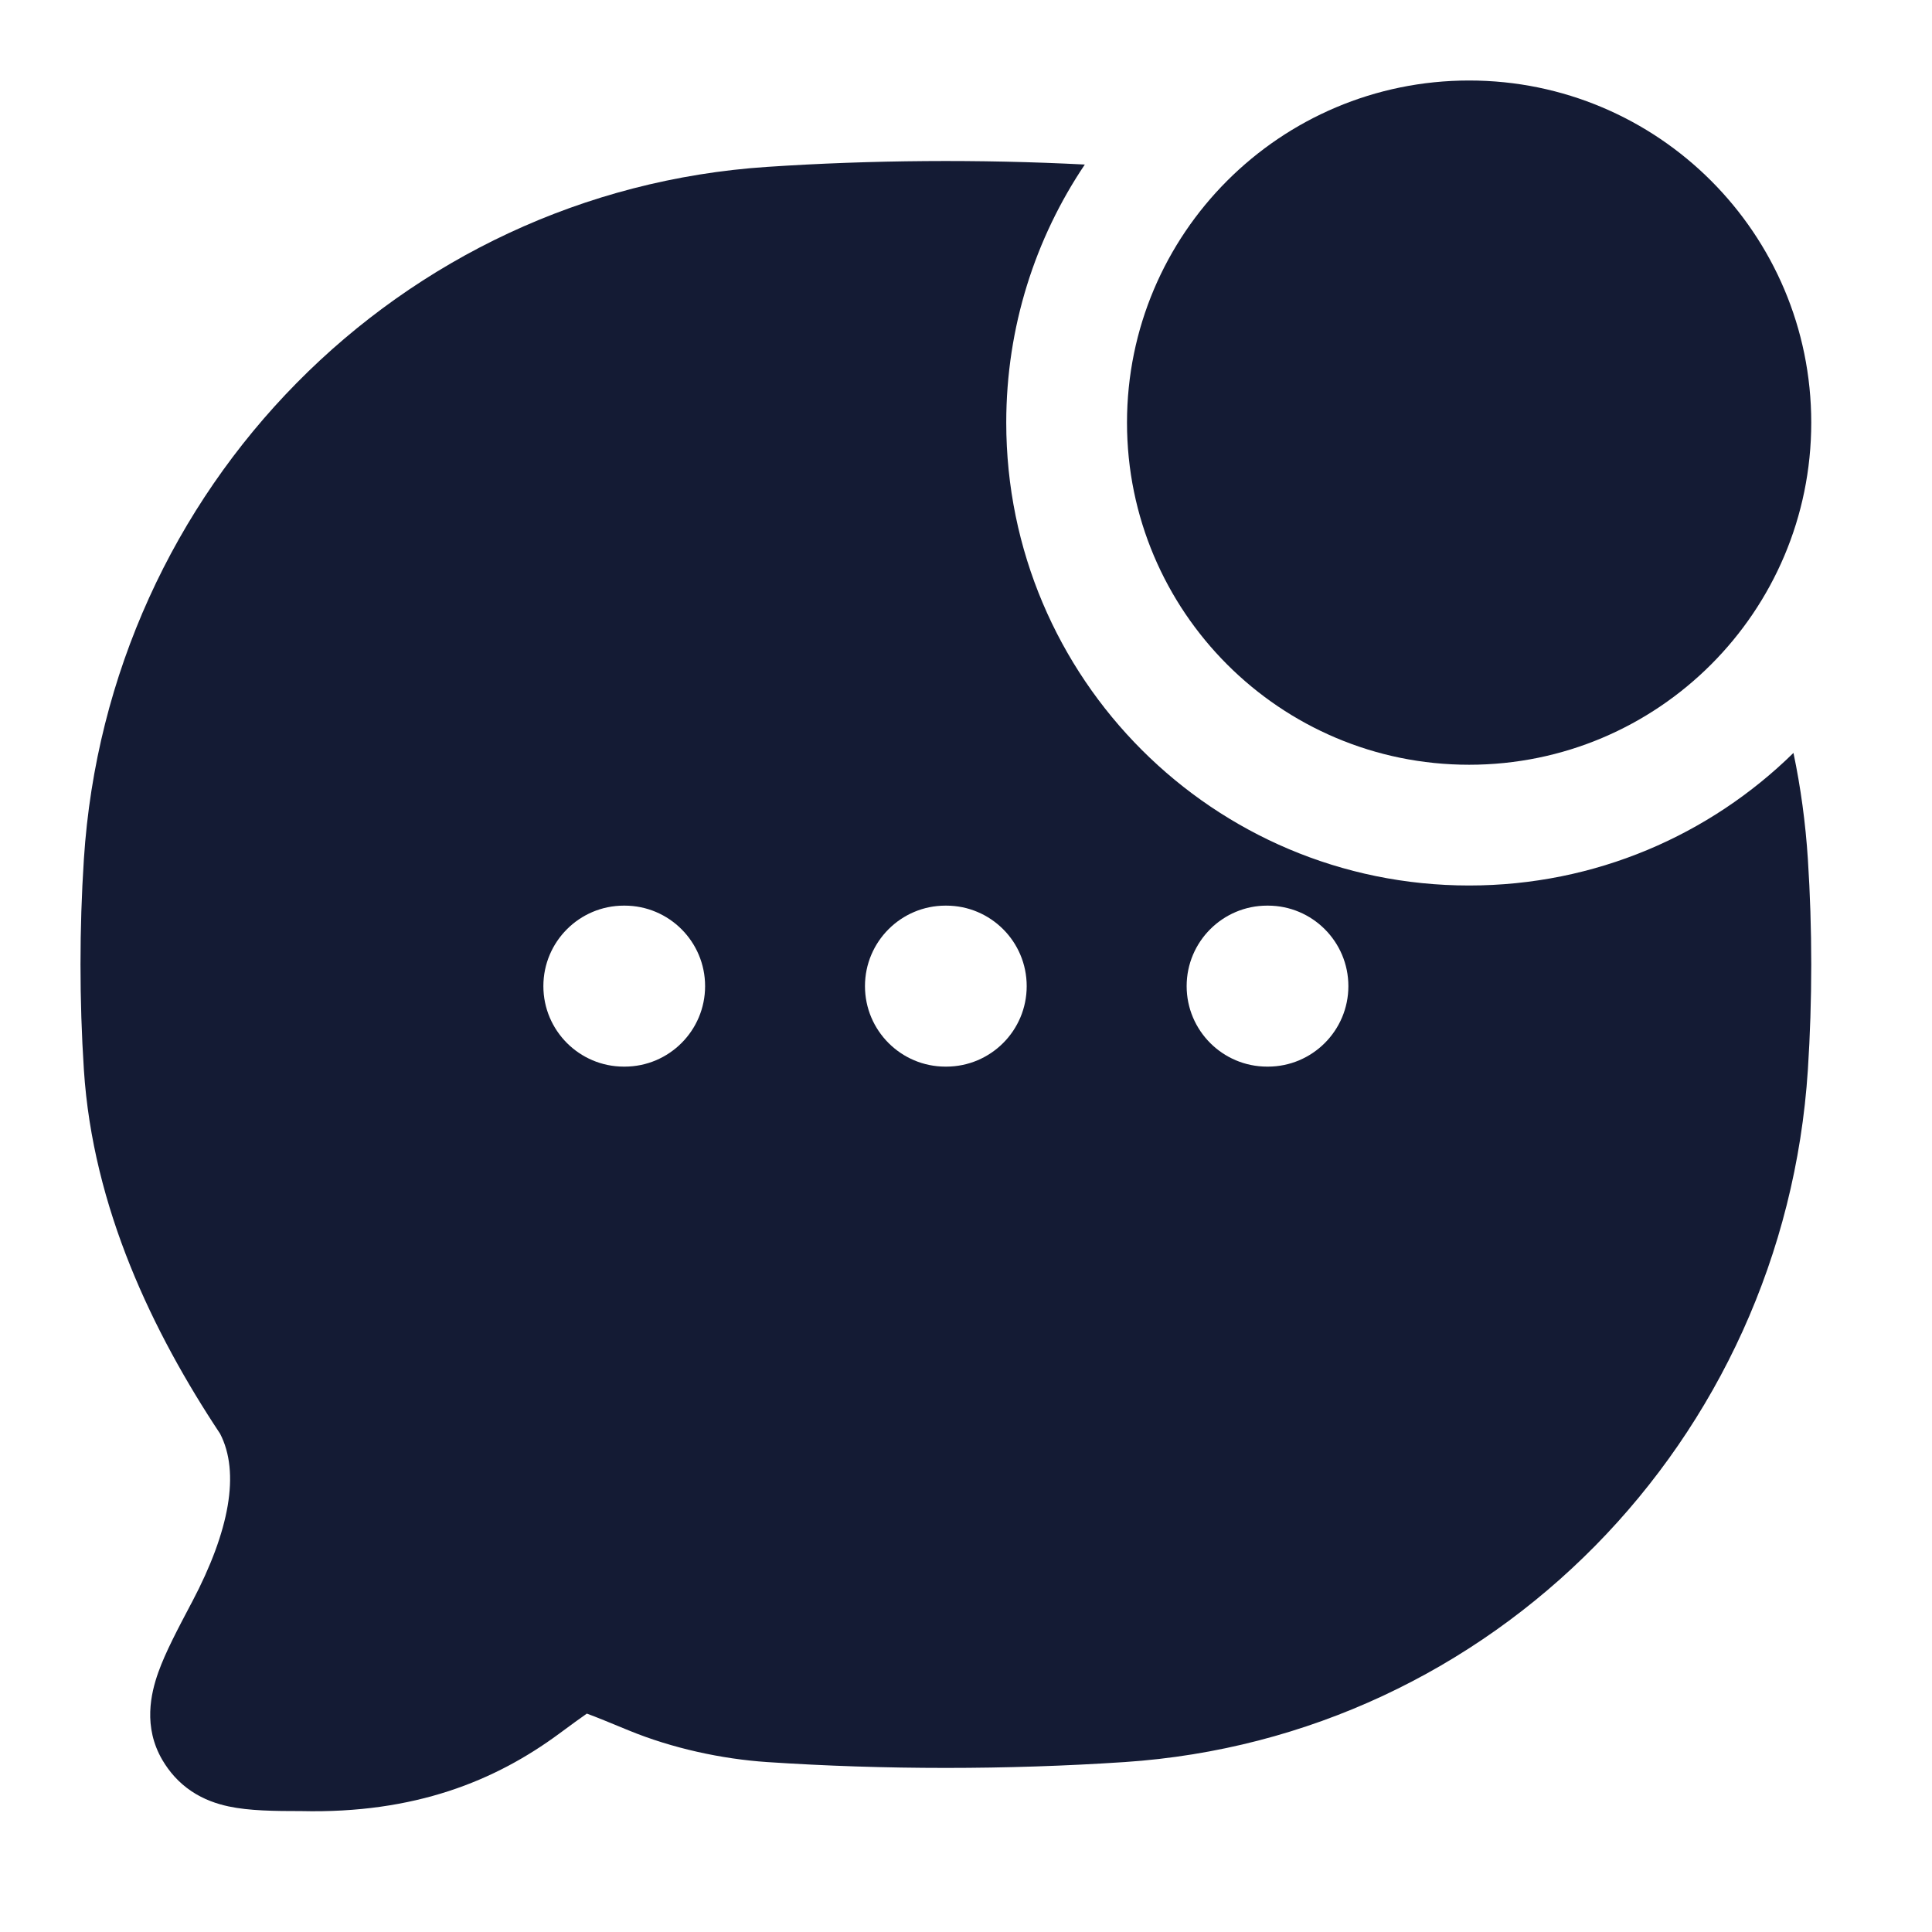 <svg width="24" height="24" viewBox="0 0 24 24" fill="none" xmlns="http://www.w3.org/2000/svg">
<path fill-rule="evenodd" clip-rule="evenodd" d="M13.476 2.044C12.86 2.96 12.5 4.063 12.5 5.25C12.5 8.426 15.074 11 18.25 11C19.819 11 21.241 10.372 22.279 9.353C22.369 9.782 22.429 10.223 22.458 10.672C22.514 11.535 22.514 12.427 22.458 13.289C22.16 17.899 18.537 21.585 13.97 21.889C12.51 21.986 10.987 21.986 9.53 21.889C8.965 21.851 8.35 21.718 7.808 21.495C7.57 21.397 7.409 21.33 7.29 21.287C7.209 21.343 7.101 21.422 6.944 21.538C6.153 22.121 5.155 22.531 3.741 22.498C3.415 22.498 3.097 22.495 2.84 22.44C2.695 22.409 2.533 22.355 2.378 22.251C2.217 22.143 2.102 22.007 2.018 21.865C1.776 21.453 1.873 21.036 1.967 20.773C2.055 20.526 2.209 20.235 2.365 19.939L2.387 19.898C2.853 19.014 2.983 18.292 2.734 17.81C1.901 16.554 1.153 15.006 1.042 13.289C0.986 12.427 0.986 11.535 1.042 10.672C1.34 6.063 4.963 2.376 9.53 2.073C10.823 1.987 12.169 1.977 13.476 2.044ZM6.75 12.25C6.75 11.698 7.198 11.25 7.75 11.25H7.759C8.311 11.25 8.759 11.698 8.759 12.25C8.759 12.802 8.311 13.25 7.759 13.25H7.75C7.198 13.25 6.75 12.802 6.75 12.25ZM10.745 12.25C10.745 11.698 11.193 11.25 11.745 11.25H11.754C12.307 11.25 12.754 11.698 12.754 12.25C12.754 12.802 12.307 13.25 11.754 13.25H11.745C11.193 13.25 10.745 12.802 10.745 12.25ZM14.741 12.25C14.741 11.698 15.189 11.25 15.741 11.25H15.75C16.302 11.25 16.75 11.698 16.75 12.25C16.75 12.802 16.302 13.25 15.75 13.25H15.741C15.189 13.25 14.741 12.802 14.741 12.25Z" fill="#141B34"/>
<path fill-rule="evenodd" clip-rule="evenodd" d="M14 5.25C14 2.903 15.903 1 18.25 1C20.597 1 22.5 2.903 22.5 5.25C22.5 7.597 20.597 9.5 18.25 9.5C15.903 9.5 14 7.597 14 5.25Z" fill="#141B34"/>
</svg>
